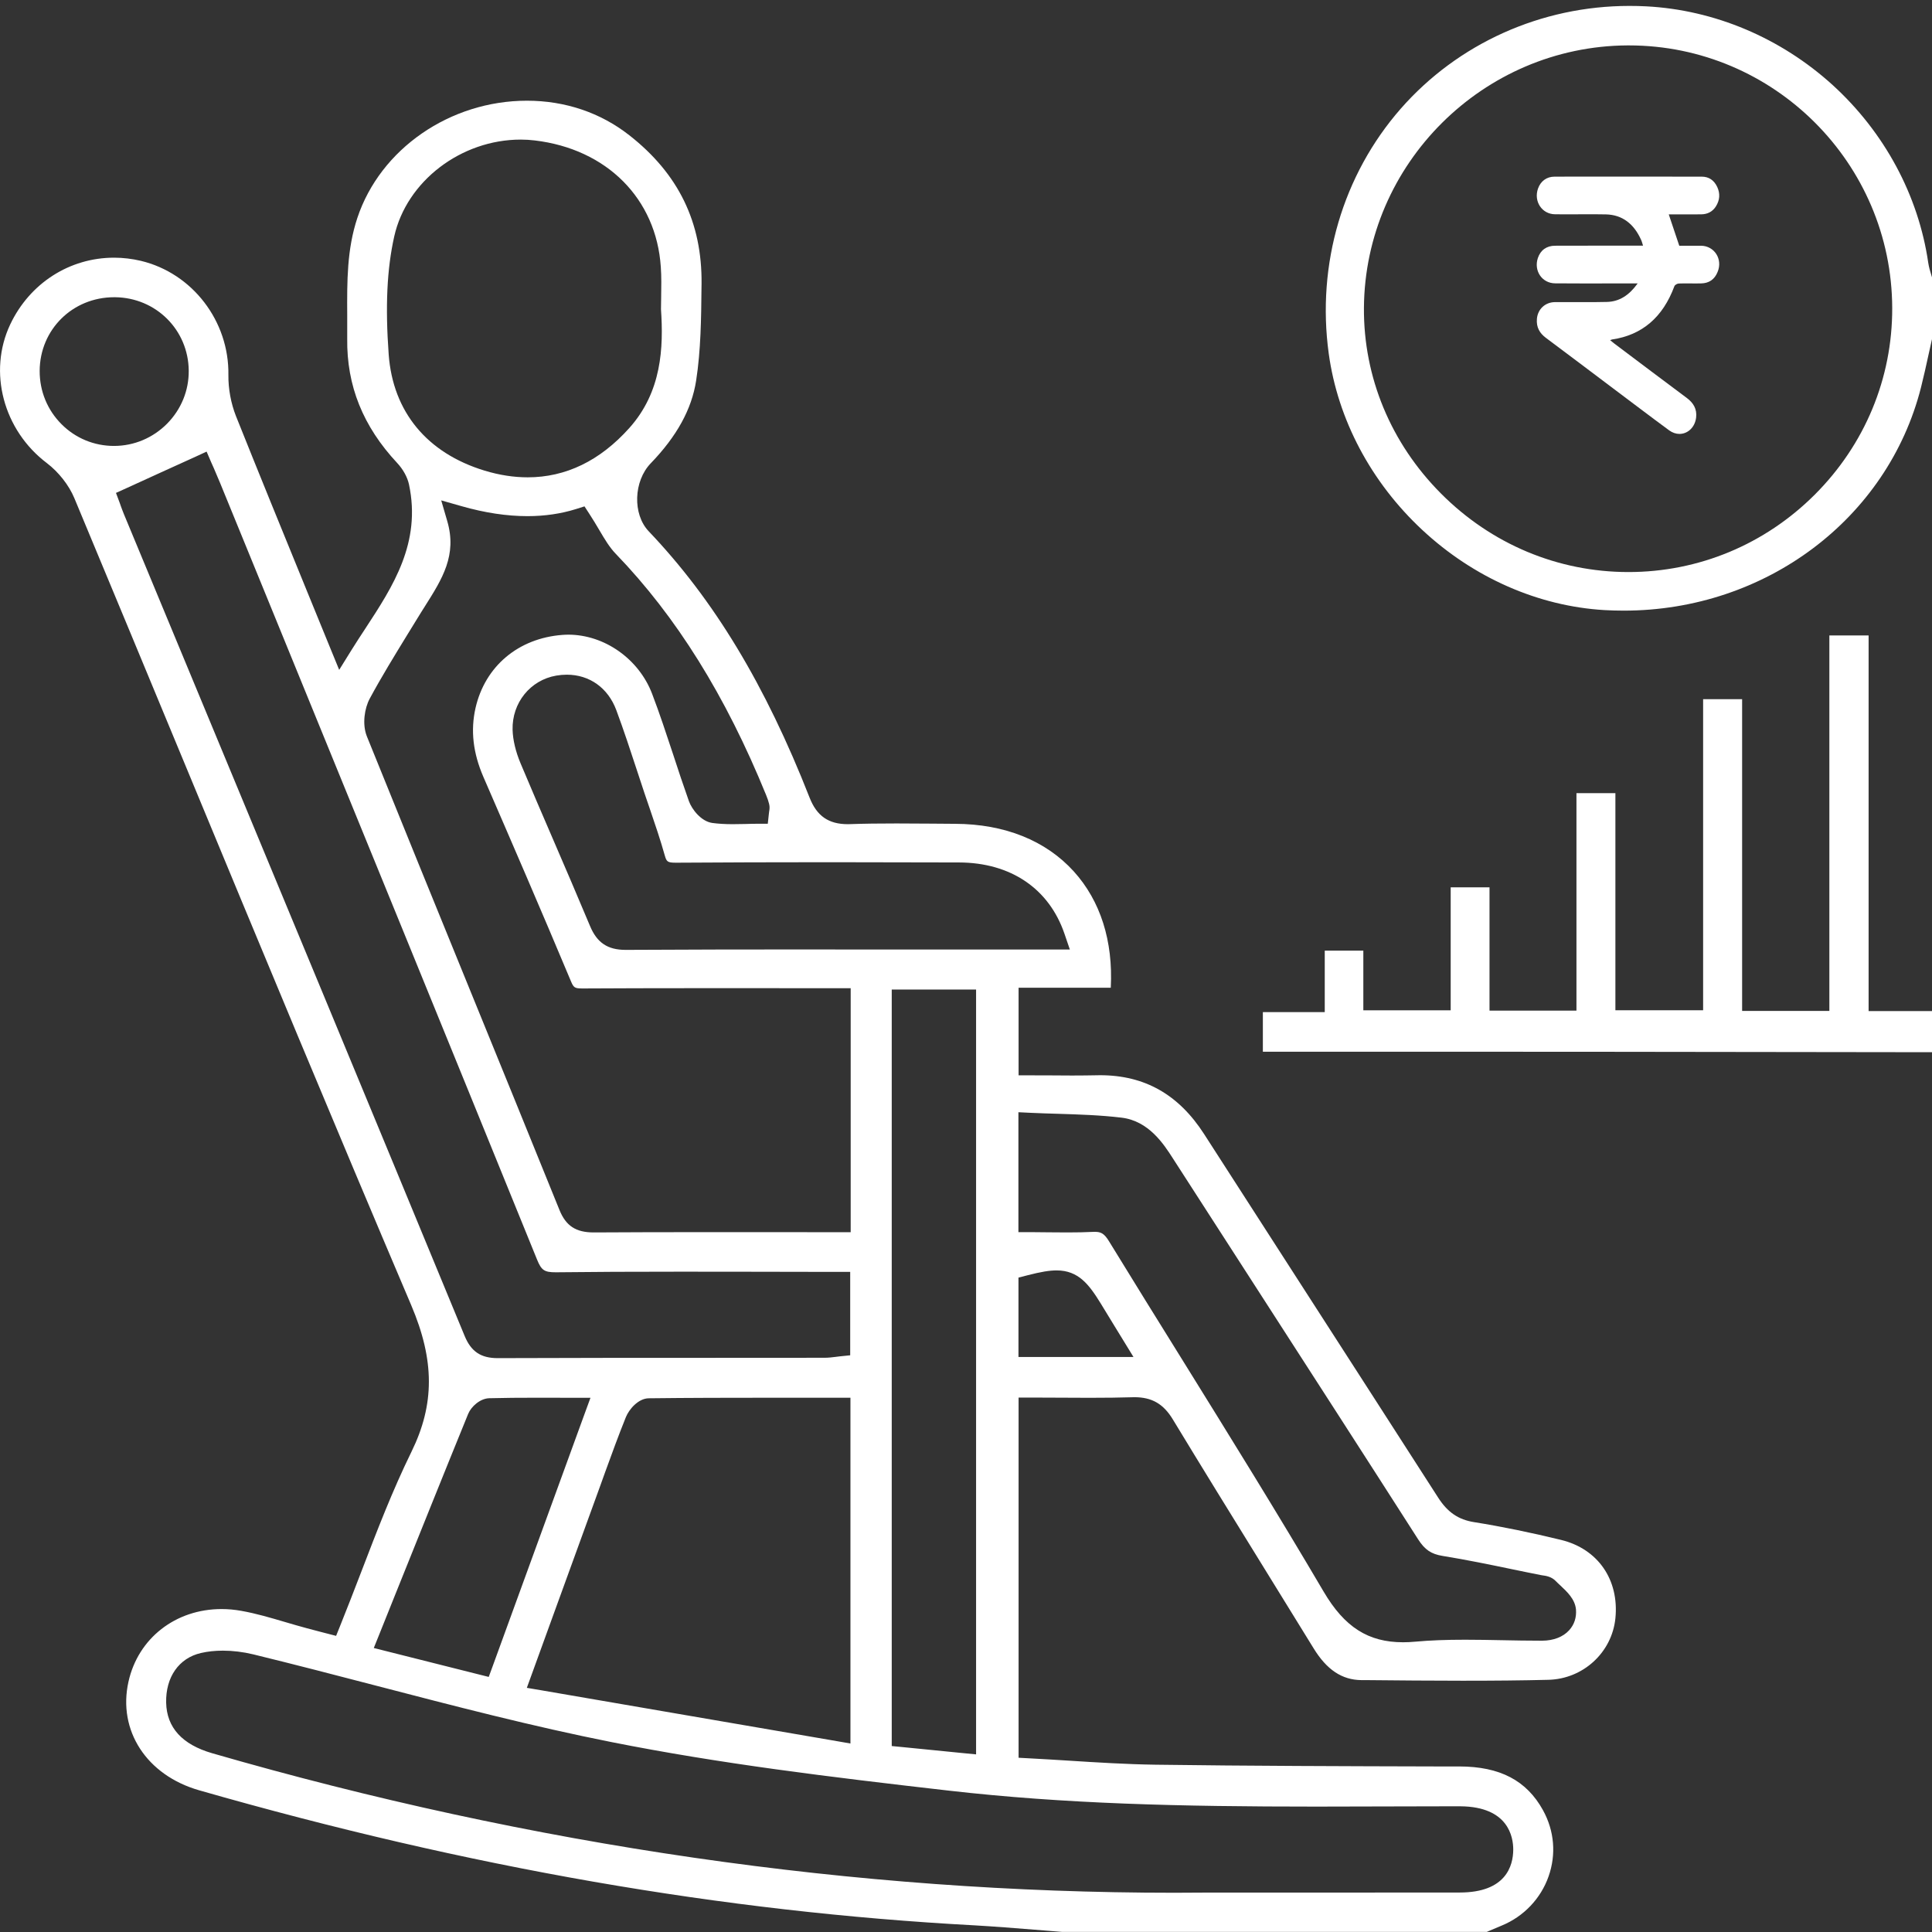 <svg width="32" height="32" viewBox="0 0 32 32" fill="none" xmlns="http://www.w3.org/2000/svg">
<rect x="0" y="0" width="32" height="32" fill="#333333" stroke="none"/>
<g clip-path="url(#clip0)">
<path d="M25.857 25.506C25.358 25.384 24.874 25.285 24.419 25.212C24.155 25.171 23.976 25.048 23.819 24.803C23.109 23.697 22.384 22.573 21.684 21.486C21.114 20.601 20.523 19.685 19.944 18.784C19.522 18.128 18.959 17.809 18.221 17.809C18.202 17.809 18.181 17.809 18.162 17.81C18.041 17.812 17.912 17.814 17.756 17.814C17.645 17.814 17.533 17.813 17.42 17.812C17.304 17.812 17.187 17.811 17.068 17.811H16.871V17.616V16.556V16.36H17.068H18.398C18.438 15.585 18.227 14.922 17.786 14.434C17.321 13.921 16.64 13.648 15.819 13.645C15.689 13.644 15.559 13.644 15.429 13.642C15.239 13.641 15.042 13.639 14.849 13.639C14.554 13.639 14.312 13.642 14.086 13.65C14.071 13.651 14.056 13.651 14.042 13.651C13.724 13.651 13.529 13.516 13.41 13.213C12.674 11.338 11.826 9.935 10.744 8.799C10.476 8.517 10.493 7.969 10.779 7.673C11.21 7.226 11.457 6.778 11.53 6.305C11.608 5.803 11.614 5.275 11.619 4.764L11.62 4.702C11.63 3.684 11.239 2.879 10.423 2.24C9.945 1.865 9.359 1.668 8.728 1.668C7.454 1.668 6.299 2.466 5.919 3.609C5.745 4.133 5.748 4.66 5.751 5.218C5.752 5.346 5.752 5.479 5.751 5.61C5.741 6.388 6.012 7.062 6.579 7.669C6.677 7.774 6.748 7.903 6.774 8.023C6.98 8.991 6.508 9.713 6.051 10.411C5.974 10.527 5.896 10.648 5.821 10.768L5.618 11.095L5.472 10.739C5.34 10.415 5.209 10.093 5.078 9.775C4.673 8.783 4.29 7.847 3.908 6.891C3.825 6.68 3.78 6.439 3.783 6.211C3.797 5.319 3.187 4.524 2.332 4.32C2.187 4.286 2.038 4.268 1.89 4.268C1.151 4.268 0.492 4.692 0.169 5.374C-0.201 6.158 0.054 7.125 0.777 7.671C0.971 7.819 1.141 8.035 1.231 8.25C1.85 9.733 2.475 11.242 3.081 12.702C4.294 15.628 5.549 18.654 6.811 21.618C7.2 22.533 7.201 23.26 6.814 24.048C6.501 24.687 6.249 25.342 5.983 26.036C5.87 26.33 5.752 26.635 5.631 26.936L5.567 27.095L5.4 27.052L5.288 27.023C5.215 27.004 5.147 26.986 5.08 26.968C4.962 26.936 4.843 26.902 4.729 26.868C4.478 26.794 4.241 26.724 3.998 26.681C3.889 26.661 3.778 26.651 3.67 26.651C2.908 26.651 2.288 27.134 2.128 27.854C1.947 28.664 2.429 29.404 3.299 29.653C7.766 30.933 11.968 31.665 16.144 31.89C16.477 31.909 16.813 31.936 17.138 31.962C17.288 31.975 17.438 31.987 17.588 31.998H24.627L24.68 31.975C24.745 31.947 24.811 31.919 24.877 31.892C25.239 31.742 25.52 31.446 25.649 31.08C25.778 30.714 25.745 30.325 25.557 29.983C25.285 29.49 24.844 29.259 24.17 29.258L23.811 29.258C22.28 29.254 20.696 29.25 19.138 29.229C18.659 29.222 18.174 29.192 17.704 29.162C17.492 29.149 17.273 29.135 17.057 29.124L16.871 29.114V28.928V23.344V23.148H17.067C17.235 23.148 17.401 23.149 17.566 23.15C17.727 23.151 17.888 23.152 18.048 23.152C18.322 23.152 18.545 23.149 18.75 23.143C18.763 23.142 18.775 23.142 18.788 23.142C19.08 23.142 19.271 23.253 19.427 23.512C19.904 24.299 20.396 25.096 20.872 25.866C21.162 26.335 21.462 26.82 21.756 27.299C21.975 27.657 22.227 27.825 22.55 27.828L22.635 27.828C23.156 27.833 23.694 27.838 24.223 27.838C24.751 27.838 25.215 27.834 25.644 27.823C26.22 27.81 26.698 27.372 26.756 26.805C26.82 26.166 26.468 25.655 25.857 25.506ZM13.739 14.281C14.361 14.281 15.043 14.283 15.883 14.285C16.741 14.287 17.377 14.719 17.632 15.469L17.72 15.727H17.446H15.713C15.293 15.727 14.874 15.727 14.454 15.727C14.035 15.727 13.615 15.726 13.195 15.726C12.422 15.726 11.401 15.727 10.37 15.733H10.362C10.064 15.733 9.887 15.614 9.772 15.336C9.568 14.848 9.355 14.354 9.149 13.876C8.975 13.473 8.795 13.055 8.622 12.643C8.541 12.45 8.495 12.258 8.49 12.087C8.479 11.641 8.783 11.264 9.214 11.19C9.273 11.18 9.331 11.175 9.388 11.175C9.765 11.175 10.071 11.394 10.208 11.762C10.33 12.091 10.442 12.43 10.549 12.757C10.591 12.884 10.633 13.012 10.675 13.139C10.705 13.23 10.737 13.321 10.768 13.411C10.852 13.657 10.938 13.91 11.01 14.166C11.04 14.272 11.055 14.289 11.194 14.289H11.2C11.978 14.284 12.808 14.281 13.739 14.281ZM16.167 16.39V16.586V28.842V29.058L15.951 29.037L15.49 28.991L14.946 28.937L14.77 28.92V28.743V16.586V16.39H14.966H15.971H16.167ZM6.438 5.872C6.38 5.075 6.409 4.453 6.53 3.915C6.735 3.001 7.636 2.312 8.626 2.312C8.704 2.312 8.781 2.317 8.856 2.326C10.05 2.467 10.87 3.29 10.945 4.421C10.957 4.587 10.953 4.752 10.951 4.912C10.949 4.982 10.948 5.051 10.948 5.121C10.991 5.758 10.962 6.489 10.422 7.091C9.937 7.632 9.371 7.906 8.74 7.906C8.509 7.906 8.27 7.869 8.026 7.795C7.072 7.504 6.508 6.821 6.438 5.872ZM6.123 11.573C6.318 11.211 6.536 10.857 6.746 10.514C6.803 10.422 6.86 10.329 6.917 10.236C6.956 10.171 6.997 10.107 7.038 10.042C7.325 9.588 7.574 9.196 7.407 8.628L7.308 8.288L7.649 8.385C8.031 8.494 8.396 8.549 8.736 8.549C9.022 8.549 9.293 8.509 9.539 8.432L9.681 8.387L9.762 8.512C9.822 8.603 9.873 8.69 9.923 8.774C10.016 8.932 10.097 9.068 10.199 9.173C11.201 10.211 12.017 11.518 12.69 13.17C12.712 13.223 12.728 13.271 12.739 13.316C12.752 13.366 12.745 13.408 12.74 13.438C12.739 13.446 12.737 13.456 12.736 13.469L12.717 13.644H12.541C12.476 13.644 12.411 13.646 12.343 13.648C12.275 13.649 12.204 13.651 12.134 13.651C12.004 13.651 11.898 13.644 11.799 13.631C11.612 13.605 11.46 13.405 11.411 13.271C11.319 13.012 11.231 12.748 11.148 12.492C11.038 12.161 10.926 11.818 10.8 11.489C10.58 10.913 10.01 10.512 9.412 10.512C9.38 10.512 9.348 10.514 9.315 10.516C8.585 10.571 8.034 11.035 7.876 11.727C7.792 12.099 7.835 12.472 8.006 12.867C8.457 13.906 8.967 15.084 9.458 16.256C9.501 16.359 9.522 16.372 9.646 16.372H9.652C10.216 16.369 10.822 16.367 11.616 16.367C11.932 16.367 12.248 16.367 12.564 16.367C12.879 16.367 13.195 16.368 13.511 16.368H13.894H14.09V16.564V20.213V20.409H13.894H13.606C13.293 20.409 12.979 20.409 12.665 20.408C12.352 20.408 12.038 20.408 11.725 20.408C10.966 20.408 10.386 20.41 9.844 20.413H9.834C9.538 20.413 9.373 20.305 9.266 20.04C8.774 18.823 8.269 17.587 7.782 16.392C7.221 15.017 6.642 13.595 6.076 12.195C5.996 11.993 6.039 11.73 6.123 11.573ZM1.891 7.386H1.888C1.559 7.386 1.25 7.258 1.019 7.026C0.784 6.791 0.656 6.478 0.657 6.143C0.66 5.459 1.202 4.923 1.891 4.923H1.906C2.584 4.93 3.12 5.465 3.126 6.139C3.129 6.469 3.001 6.781 2.767 7.018C2.532 7.254 2.221 7.385 1.891 7.386ZM3.085 11.003L2.052 8.515C2.031 8.464 2.013 8.414 1.998 8.373C1.993 8.359 1.988 8.346 1.985 8.335L1.921 8.164L2.087 8.089L2.674 7.821L3.24 7.564L3.422 7.48L3.501 7.664C3.513 7.692 3.526 7.722 3.541 7.753C3.574 7.829 3.611 7.915 3.647 8.003L4.479 10.037C5.929 13.584 7.428 17.252 8.895 20.862C8.967 21.04 9.016 21.073 9.204 21.073H9.216C9.815 21.066 10.451 21.063 11.28 21.063C11.648 21.063 12.017 21.064 12.386 21.064C12.754 21.065 13.121 21.066 13.488 21.066H13.672H13.886H14.082V21.261V22.271V22.448L13.906 22.466C13.886 22.468 13.865 22.471 13.842 22.474C13.786 22.481 13.722 22.489 13.655 22.489C13.082 22.49 12.509 22.49 11.938 22.49C10.728 22.49 9.476 22.49 8.246 22.495H8.242C7.965 22.495 7.803 22.386 7.697 22.13C6.165 18.419 4.599 14.649 3.085 11.003ZM14.086 23.151V23.347V28.646V28.878L13.857 28.838L11.188 28.379L8.957 27.995L8.726 27.956L8.806 27.736L9.141 26.813C9.414 26.059 9.68 25.329 9.946 24.598C9.971 24.528 9.996 24.459 10.021 24.389C10.131 24.087 10.244 23.775 10.367 23.471C10.419 23.343 10.571 23.162 10.746 23.16C11.424 23.152 12.108 23.151 12.687 23.151C12.886 23.151 13.086 23.151 13.286 23.151C13.486 23.151 13.688 23.151 13.889 23.151H14.086V23.151ZM6.275 27.088L6.532 26.447C6.952 25.403 7.347 24.417 7.754 23.419C7.804 23.297 7.952 23.163 8.104 23.159C8.364 23.152 8.623 23.151 8.82 23.151C8.929 23.151 9.038 23.151 9.15 23.151C9.264 23.151 9.381 23.152 9.5 23.152H9.78L9.684 23.414L8.555 26.513L8.156 27.609L8.095 27.775L7.923 27.732L7.271 27.568L6.409 27.351L6.191 27.296L6.275 27.088ZM21.799 29.923C22.229 29.923 22.666 29.922 23.089 29.92C23.382 29.919 23.674 29.918 23.967 29.918H24.009H24.097C24.128 29.918 24.159 29.918 24.191 29.918C24.982 29.925 25.065 30.424 25.064 30.638C25.062 30.902 24.945 31.345 24.181 31.346C23.575 31.347 22.968 31.347 22.361 31.347C21.974 31.347 21.586 31.347 21.199 31.347C20.811 31.347 20.424 31.347 20.037 31.347C19.842 31.349 19.643 31.35 19.446 31.35C14.179 31.35 8.819 30.573 3.514 29.039C3.017 28.895 2.761 28.614 2.752 28.201C2.743 27.778 2.963 27.463 3.328 27.379C3.44 27.353 3.562 27.34 3.692 27.34C3.854 27.34 4.027 27.361 4.193 27.401C4.877 27.568 5.569 27.748 6.237 27.922C7.509 28.253 8.825 28.596 10.131 28.855C11.928 29.212 13.721 29.43 15.711 29.658C17.637 29.878 19.538 29.923 21.799 29.923ZM18.424 22.476H17.066H16.869V22.28V21.312V21.161L17.017 21.123C17.241 21.065 17.382 21.042 17.501 21.042C17.864 21.042 18.039 21.278 18.23 21.587C18.306 21.711 18.382 21.836 18.465 21.972L18.592 22.179L18.774 22.476H18.424V22.476ZM25.991 27.001C25.89 27.113 25.731 27.174 25.544 27.175H25.51C25.301 27.175 25.089 27.171 24.884 27.167C24.681 27.163 24.471 27.159 24.267 27.159C23.947 27.159 23.685 27.169 23.445 27.191C23.373 27.198 23.304 27.201 23.239 27.201C22.663 27.201 22.27 26.951 21.924 26.363C21.162 25.067 20.355 23.767 19.575 22.51C19.178 21.871 18.768 21.212 18.369 20.56C18.287 20.425 18.231 20.403 18.13 20.403C18.12 20.403 18.11 20.403 18.098 20.404C17.975 20.41 17.843 20.413 17.681 20.413C17.581 20.413 17.479 20.412 17.377 20.411C17.274 20.41 17.17 20.408 17.064 20.408H16.868V20.213V18.627V18.422L17.074 18.432C17.226 18.439 17.379 18.444 17.527 18.448C17.872 18.459 18.229 18.47 18.577 18.512C19.028 18.566 19.277 18.953 19.425 19.184C19.904 19.927 20.383 20.67 20.862 21.413C21.724 22.75 22.616 24.132 23.488 25.495C23.599 25.669 23.706 25.741 23.895 25.771C24.289 25.835 24.684 25.916 25.067 25.996C25.216 26.026 25.364 26.058 25.514 26.087C25.523 26.089 25.533 26.09 25.543 26.092C25.604 26.1 25.696 26.113 25.767 26.186C25.788 26.209 25.815 26.233 25.843 26.259C25.957 26.366 26.086 26.486 26.103 26.656C26.114 26.788 26.076 26.907 25.991 27.001Z" fill="white"/>
<path d="M23.558 8.778C24.407 9.569 25.478 10.04 26.573 10.105C26.68 10.111 26.788 10.114 26.895 10.114C29.241 10.114 31.266 8.594 31.818 6.416C31.864 6.233 31.906 6.043 31.946 5.859C31.964 5.778 31.982 5.698 32 5.617V4.594C31.995 4.578 31.991 4.563 31.986 4.547C31.968 4.49 31.949 4.425 31.938 4.354C31.776 3.236 31.212 2.19 30.354 1.408C29.494 0.627 28.398 0.164 27.267 0.105C27.175 0.1 27.08 0.098 26.988 0.098V0V0.098C25.528 0.098 24.148 0.719 23.2 1.801C22.24 2.898 21.805 4.375 22.008 5.856C22.158 6.949 22.709 7.988 23.558 8.778ZM26.956 0.752H26.98C29.379 0.752 31.335 2.703 31.341 5.103C31.344 6.266 30.888 7.363 30.059 8.192C29.231 9.019 28.135 9.475 26.971 9.475H26.969C25.802 9.474 24.7 9.012 23.866 8.173C23.036 7.339 22.583 6.247 22.591 5.098C22.608 2.715 24.566 0.765 26.956 0.752Z" fill="white"/>
<path d="M20.917 16.765V17.42H21.092H22.761H24.43C25.142 17.42 25.854 17.42 26.566 17.421C27.87 17.422 29.176 17.424 30.481 17.426L32 17.428V16.747H31.146H30.95V16.552V10.525H30.3V16.548V16.744H30.104H29.052H28.855V16.548V11.581H28.209V16.537V16.733H28.013H26.952H26.756V16.537V13.137H26.111V16.543V16.739H25.915H24.867H24.671V16.543V14.697H24.028V16.539V16.734H23.832H22.777H22.581V16.539V15.746H21.942V16.569V16.764H21.746H20.917V16.765Z" fill="white"/>
<path d="M28.176 4.07C28.129 4.07 28.081 4.07 28.034 4.07C27.956 4.07 27.882 4.07 27.814 4.07C27.753 3.889 27.697 3.723 27.64 3.551C27.655 3.551 27.672 3.551 27.689 3.551C27.697 3.551 27.706 3.551 27.715 3.551C27.718 3.551 27.722 3.551 27.726 3.551C27.81 3.551 27.895 3.551 27.979 3.551C28.046 3.551 28.112 3.551 28.177 3.55C28.277 3.549 28.363 3.51 28.421 3.418C28.485 3.316 28.494 3.208 28.443 3.097C28.39 2.984 28.303 2.926 28.187 2.926C27.716 2.925 27.247 2.926 26.776 2.925C26.593 2.925 26.41 2.925 26.227 2.925C26.067 2.925 25.907 2.925 25.747 2.926C25.617 2.926 25.517 3.001 25.474 3.124C25.4 3.335 25.539 3.547 25.756 3.549C25.813 3.55 25.87 3.55 25.927 3.55C26.052 3.55 26.179 3.549 26.304 3.549C26.402 3.549 26.5 3.549 26.599 3.551C26.871 3.557 27.063 3.708 27.182 3.973C27.195 4 27.201 4.031 27.214 4.069C27.171 4.069 27.142 4.069 27.112 4.069C27.106 4.069 27.099 4.069 27.093 4.069C26.854 4.069 26.614 4.069 26.374 4.069C26.169 4.069 25.963 4.069 25.758 4.07C25.616 4.07 25.516 4.143 25.472 4.273C25.401 4.485 25.541 4.693 25.76 4.693C25.927 4.694 26.094 4.695 26.262 4.695C26.495 4.695 26.729 4.694 26.963 4.694C26.965 4.694 26.966 4.694 26.968 4.694C26.983 4.694 26.998 4.694 27.014 4.694C27.046 4.694 27.08 4.694 27.125 4.694C26.983 4.892 26.819 4.997 26.613 5.001C26.498 5.004 26.383 5.004 26.268 5.004C26.149 5.004 26.031 5.004 25.912 5.004C25.859 5.004 25.806 5.004 25.753 5.004C25.592 5.006 25.469 5.122 25.456 5.282C25.444 5.422 25.503 5.52 25.605 5.596C25.976 5.873 26.346 6.152 26.716 6.431C27.027 6.664 27.335 6.899 27.648 7.129C27.702 7.168 27.761 7.187 27.817 7.187C27.951 7.187 28.072 7.083 28.093 6.917C28.11 6.774 28.047 6.673 27.942 6.594C27.542 6.296 27.143 5.995 26.743 5.694C26.72 5.677 26.698 5.657 26.669 5.634C26.686 5.629 26.692 5.625 26.7 5.623C27.199 5.55 27.542 5.255 27.733 4.741C27.741 4.718 27.78 4.697 27.805 4.696C27.854 4.694 27.904 4.694 27.953 4.694C27.996 4.694 28.038 4.695 28.081 4.695C28.114 4.695 28.146 4.695 28.178 4.694C28.303 4.691 28.398 4.632 28.449 4.504C28.537 4.293 28.397 4.074 28.176 4.07Z" fill="white"/>
</g>
<defs>
<clipPath id="clip0">
<rect width="32" height="32" fill="white"/>
</clipPath>
</defs>
</svg>
